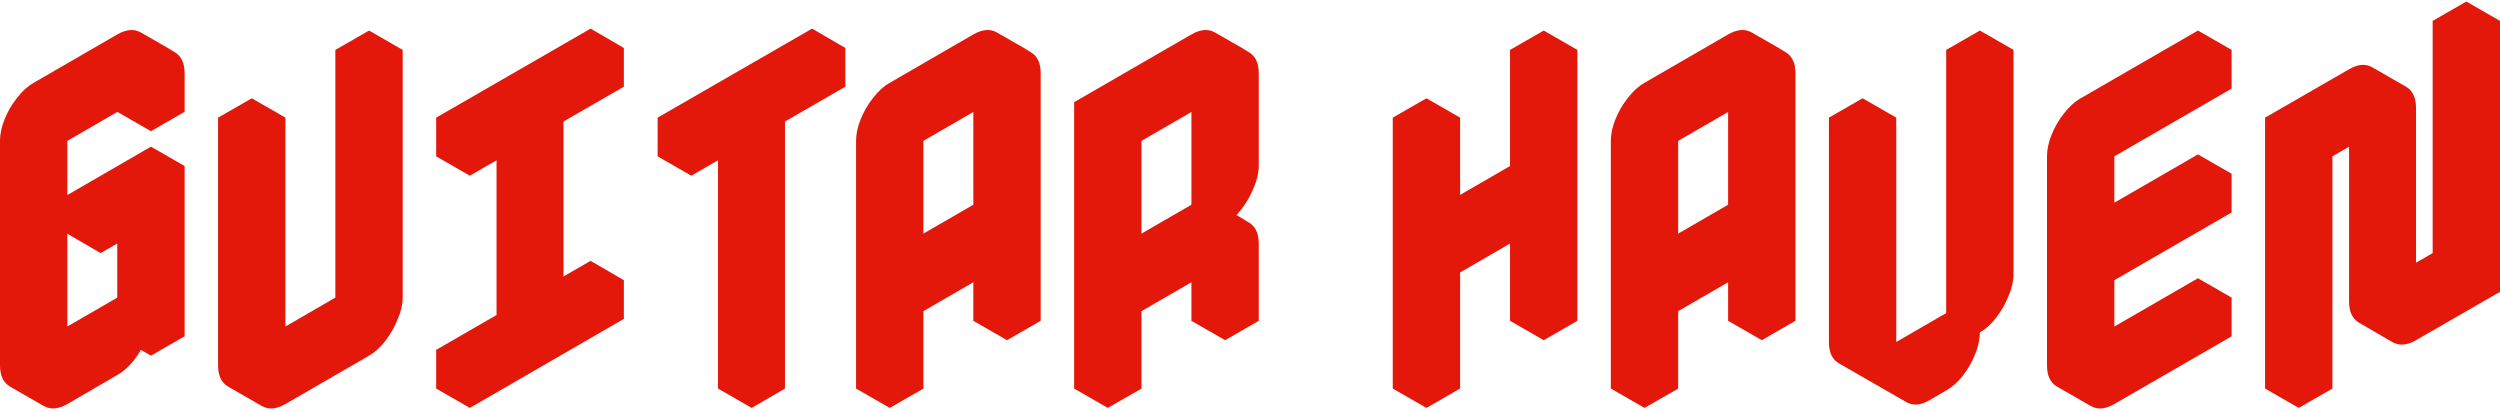 <svg width="243" height="40" viewBox="0 0 243 40" fill="none" xmlns="http://www.w3.org/2000/svg">
<path d="M231.564 8.613C232.442 8.112 233.207 8.049 233.859 8.425C234.511 8.801 234.837 9.491 234.837 10.494V29.303L239.727 26.482V3.911L243 2.03V28.363L234.837 33.065C233.984 33.567 233.219 33.63 232.542 33.254C231.89 32.877 231.564 32.188 231.564 31.184V12.375L226.711 15.197V37.768L223.438 39.649V13.316L231.564 8.613ZM243 2.03L239.727 3.911L236.454 2.03L239.727 0.149L243 2.03ZM239.727 3.911V26.482L236.454 24.601V2.03L239.727 3.911ZM239.727 26.482L234.837 29.303L231.564 27.423L236.454 24.601L239.727 26.482ZM231.564 12.375V31.184C231.564 32.188 231.89 32.877 232.542 33.254L229.307 31.373C228.655 30.996 228.329 30.307 228.329 29.303V10.494L231.564 12.375ZM233.859 8.425C233.207 8.049 232.442 8.112 231.564 8.613L223.438 13.316L220.165 11.435L228.329 6.732C229.181 6.231 229.934 6.168 230.586 6.544L233.859 8.425ZM223.438 13.316V39.649L220.165 37.768V11.435L223.438 13.316Z" fill="#E3170A"/>
<path d="M202.241 17.077C202.241 16.4 202.391 15.698 202.692 14.971C202.993 14.218 203.395 13.529 203.896 12.902C204.398 12.25 204.937 11.761 205.514 11.435L216.912 4.851V8.613L205.514 15.197V23.473L216.912 16.889V20.651L205.514 27.235V35.511L216.912 28.927V32.689L205.514 39.273C204.636 39.774 203.871 39.837 203.219 39.461C202.567 39.084 202.241 38.395 202.241 37.392V17.077ZM216.912 28.927L205.514 35.511L202.241 33.63L213.639 27.046L216.912 28.927ZM216.912 16.889L205.514 23.473L202.241 21.592L213.639 15.008L216.912 16.889ZM216.912 4.851L205.514 11.435C204.937 11.761 204.398 12.25 203.896 12.902C203.395 13.529 202.993 14.218 202.692 14.971C202.391 15.698 202.241 16.4 202.241 17.077V37.392C202.241 38.395 202.567 39.084 203.219 39.461L199.946 37.58C199.294 37.203 198.968 36.514 198.968 35.511V15.197C198.968 14.519 199.119 13.817 199.419 13.09C199.72 12.337 200.122 11.648 200.623 11.021C201.125 10.369 201.664 9.88 202.241 9.554L213.639 2.97L216.912 4.851Z" fill="#E3170A"/>
<path d="M187.552 38.896C186.699 39.398 185.947 39.461 185.295 39.084C184.643 38.708 184.316 38.019 184.316 37.015L192.442 32.313V6.732L195.715 4.851V26.67C195.715 27.322 195.552 28.024 195.226 28.777C194.925 29.529 194.524 30.232 194.022 30.884C193.546 31.511 193.019 31.987 192.442 32.313C192.442 32.965 192.292 33.667 191.991 34.42C191.69 35.172 191.288 35.874 190.787 36.526C190.285 37.153 189.746 37.63 189.169 37.956L187.552 38.896ZM184.316 37.015C183.439 37.517 182.674 37.58 182.022 37.203C181.37 36.827 181.044 36.138 181.044 35.134V13.316L184.316 11.435V37.015ZM195.715 4.851L192.442 6.732L189.169 4.851L192.442 2.97L195.715 4.851ZM192.442 6.732V32.313L189.169 30.432V4.851L192.442 6.732ZM192.442 32.313L184.316 37.015L181.044 35.134L189.169 30.432L192.442 32.313ZM184.316 37.015C184.316 38.019 184.643 38.708 185.295 39.084L182.022 37.203C181.37 36.827 181.044 36.138 181.044 35.134L184.316 37.015ZM184.316 11.435L181.044 13.316L177.771 11.435L181.044 9.554L184.316 11.435ZM181.044 13.316V35.134C181.044 36.138 181.37 36.827 182.022 37.203L178.749 35.322C178.097 34.946 177.771 34.257 177.771 33.254V11.435L181.044 13.316Z" fill="#E3170A"/>
<path d="M163.119 9.93L171.245 5.228C172.097 4.726 172.85 4.663 173.502 5.039C174.179 5.416 174.518 6.105 174.518 7.108V31.184L171.245 33.065V25.542L163.119 30.244V37.768L159.846 39.649V15.573C159.846 14.896 159.997 14.193 160.298 13.466C160.599 12.714 161 12.024 161.502 11.397C162.003 10.745 162.542 10.256 163.119 9.93ZM171.245 21.78V8.989L163.119 13.692V26.482L171.245 21.78ZM171.245 25.542V33.065L167.972 31.184V23.661L171.245 25.542ZM171.245 8.989V21.78L167.972 19.899V7.108L171.245 8.989ZM171.245 21.78L163.119 26.482L159.846 24.601L167.972 19.899L171.245 21.78ZM173.54 5.039C172.862 4.663 172.097 4.726 171.245 5.228L163.119 9.93C162.542 10.256 162.003 10.745 161.502 11.397C161 12.024 160.599 12.714 160.298 13.466C159.997 14.193 159.846 14.896 159.846 15.573V39.649L156.573 37.768V13.692C156.573 13.015 156.724 12.312 157.025 11.585C157.326 10.833 157.727 10.143 158.229 9.516C158.73 8.864 159.27 8.375 159.846 8.049L167.972 3.347C168.85 2.845 169.615 2.782 170.267 3.158L173.54 5.039Z" fill="#E3170A"/>
<path d="M141.922 11.435V22.72L150.047 18.018V6.732L153.32 4.851V31.184L150.047 33.065V21.78L141.922 26.482V37.768L138.649 39.649V13.316L141.922 11.435ZM150.047 21.78V33.065L146.775 31.184V19.899L150.047 21.78ZM153.32 4.851L150.047 6.732L146.775 4.851L150.047 2.97L153.32 4.851ZM150.047 6.732V18.018L146.775 16.137V4.851L150.047 6.732ZM150.047 18.018L141.922 22.72L138.649 20.839L146.775 16.137L150.047 18.018ZM141.922 11.435L138.649 13.316L135.376 11.435L138.649 9.554L141.922 11.435ZM138.649 13.316V39.649L135.376 37.768V11.435L138.649 13.316Z" fill="#E3170A"/>
<path d="M119.078 25.542L110.952 30.244V37.768L107.68 39.649V11.811L119.078 5.228C119.931 4.726 120.683 4.663 121.335 5.039C122.012 5.416 122.351 6.105 122.351 7.108V16.137C122.351 16.789 122.188 17.491 121.862 18.244C121.561 18.996 121.16 19.698 120.658 20.35C120.182 20.977 119.655 21.454 119.078 21.78C119.931 21.278 120.683 21.215 121.335 21.592C122.012 21.968 122.351 22.658 122.351 23.661V31.184L119.078 33.065V25.542ZM119.078 21.78V8.989L110.952 13.692V26.482L119.078 21.78ZM119.078 25.542V33.065L115.805 31.184V23.661L119.078 25.542ZM121.373 21.592C120.696 21.215 119.931 21.278 119.078 21.78L115.805 19.899C116.683 19.397 117.448 19.335 118.1 19.711L121.373 21.592ZM119.078 8.989V21.78L115.805 19.899V7.108L119.078 8.989ZM119.078 21.78L110.952 26.482L107.68 24.601L115.805 19.899L119.078 21.78ZM121.373 5.039C120.696 4.663 119.931 4.726 119.078 5.228L107.68 11.811L104.407 9.93L115.805 3.347C116.683 2.845 117.448 2.782 118.1 3.158L121.373 5.039ZM107.68 11.811V39.649L104.407 37.768V9.93L107.68 11.811Z" fill="#E3170A"/>
<path d="M89.755 9.93L97.881 5.228C98.734 4.726 99.486 4.663 100.138 5.039C100.815 5.416 101.154 6.105 101.154 7.108V31.184L97.881 33.065V25.542L89.755 30.244V37.768L86.482 39.649V15.573C86.482 14.896 86.633 14.193 86.934 13.466C87.235 12.714 87.636 12.024 88.138 11.397C88.639 10.745 89.178 10.256 89.755 9.93ZM97.881 21.78V8.989L89.755 13.692V26.482L97.881 21.78ZM97.881 25.542V33.065L94.608 31.184V23.661L97.881 25.542ZM97.881 8.989V21.78L94.608 19.899V7.108L97.881 8.989ZM97.881 21.78L89.755 26.482L86.482 24.601L94.608 19.899L97.881 21.78ZM100.176 5.039C99.498 4.663 98.734 4.726 97.881 5.228L89.755 9.93C89.178 10.256 88.639 10.745 88.138 11.397C87.636 12.024 87.235 12.714 86.934 13.466C86.633 14.193 86.482 14.896 86.482 15.573V39.649L83.21 37.768V13.692C83.21 13.015 83.36 12.312 83.661 11.585C83.962 10.833 84.363 10.143 84.865 9.516C85.366 8.864 85.906 8.375 86.482 8.049L94.608 3.347C95.486 2.845 96.251 2.782 96.903 3.158L100.176 5.039Z" fill="#E3170A"/>
<path d="M73.064 13.692L67.195 17.077V13.316L82.168 4.663V8.425L76.299 11.811V37.768L73.064 39.649V13.692ZM73.064 13.692V39.649L69.791 37.768V11.811L73.064 13.692ZM82.168 4.663L67.195 13.316L63.922 11.435L78.932 2.782L82.168 4.663ZM67.195 13.316V17.077L63.922 15.197V11.435L67.195 13.316Z" fill="#E3170A"/>
<path d="M51.536 32.501V13.692L45.667 17.077V13.316L60.64 4.663V8.425L54.771 11.811V30.62L60.64 27.235V30.996L45.667 39.649V35.887L51.536 32.501ZM51.536 32.501L45.667 35.887L42.395 34.006L48.263 30.62L51.536 32.501ZM45.667 35.887V39.649L42.395 37.768V34.006L45.667 35.887ZM60.64 27.235L54.771 30.62L51.536 28.739L57.404 25.354L60.64 27.235ZM51.536 13.692V32.501L48.263 30.62V11.811L51.536 13.692ZM60.64 4.663L45.667 13.316L42.395 11.435L57.404 2.782L60.64 4.663ZM45.667 13.316V17.077L42.395 15.197V11.435L45.667 13.316Z" fill="#E3170A"/>
<path d="M35.869 34.57L27.743 39.273C26.865 39.774 26.1 39.837 25.448 39.461C24.796 39.084 24.47 38.395 24.47 37.392V13.316L27.743 11.435V35.511L35.869 30.808V6.732L39.141 4.851V28.927C39.141 29.579 38.978 30.282 38.652 31.034C38.351 31.786 37.95 32.489 37.449 33.141C36.972 33.768 36.445 34.244 35.869 34.57ZM39.141 4.851L35.869 6.732L32.596 4.851L35.869 2.97L39.141 4.851ZM35.869 6.732V30.808L32.596 28.927V4.851L35.869 6.732ZM35.869 30.808L27.743 35.511L24.47 33.63L32.596 28.927L35.869 30.808ZM27.743 11.435L24.47 13.316L21.197 11.435L24.47 9.554L27.743 11.435ZM24.47 13.316V37.392C24.47 38.395 24.796 39.084 25.448 39.461L22.175 37.58C21.523 37.203 21.197 36.514 21.197 35.511V11.435L24.47 13.316Z" fill="#E3170A"/>
<path d="M6.546 9.93L14.671 5.228C15.524 4.726 16.276 4.663 16.928 5.039C17.606 5.416 17.944 6.105 17.944 7.108V10.87L14.671 12.751V8.989L6.546 13.692V35.511L14.671 30.808V21.78L9.781 24.601V20.839L17.944 16.137V32.689L14.671 34.57V30.808C14.671 31.46 14.521 32.163 14.22 32.915C13.919 33.667 13.518 34.37 13.016 35.022C12.514 35.649 11.975 36.125 11.399 36.451L6.546 39.273C5.668 39.774 4.903 39.837 4.251 39.461C3.599 39.084 3.273 38.395 3.273 37.392V15.573C3.273 14.896 3.423 14.193 3.724 13.466C4.025 12.714 4.426 12.024 4.928 11.397C5.43 10.745 5.969 10.256 6.546 9.93ZM14.671 30.808V34.57L11.399 32.689V28.927L14.671 30.808ZM14.671 21.78V30.808L11.399 28.927V19.899L14.671 21.78ZM14.671 8.989V12.751L11.399 10.87V7.108L14.671 8.989ZM17.944 16.137L9.781 20.839L6.546 18.958L14.671 14.256L17.944 16.137ZM9.781 20.839V24.601L6.546 22.72V18.958L9.781 20.839ZM14.671 30.808L6.546 35.511L3.273 33.63L11.399 28.927L14.671 30.808ZM16.966 5.039C16.289 4.663 15.524 4.726 14.671 5.228L6.546 9.93C5.969 10.256 5.43 10.745 4.928 11.397C4.426 12.024 4.025 12.714 3.724 13.466C3.423 14.193 3.273 14.896 3.273 15.573V37.392C3.273 38.395 3.599 39.084 4.251 39.461L0.978 37.58C0.326 37.203 0 36.514 0 35.511V13.692C0 13.015 0.15 12.312 0.451 11.585C0.752 10.833 1.154 10.143 1.655 9.516C2.157 8.864 2.696 8.375 3.273 8.049L11.399 3.347C12.276 2.845 13.041 2.782 13.693 3.158L16.966 5.039Z" fill="#E3170A"/>
</svg>

